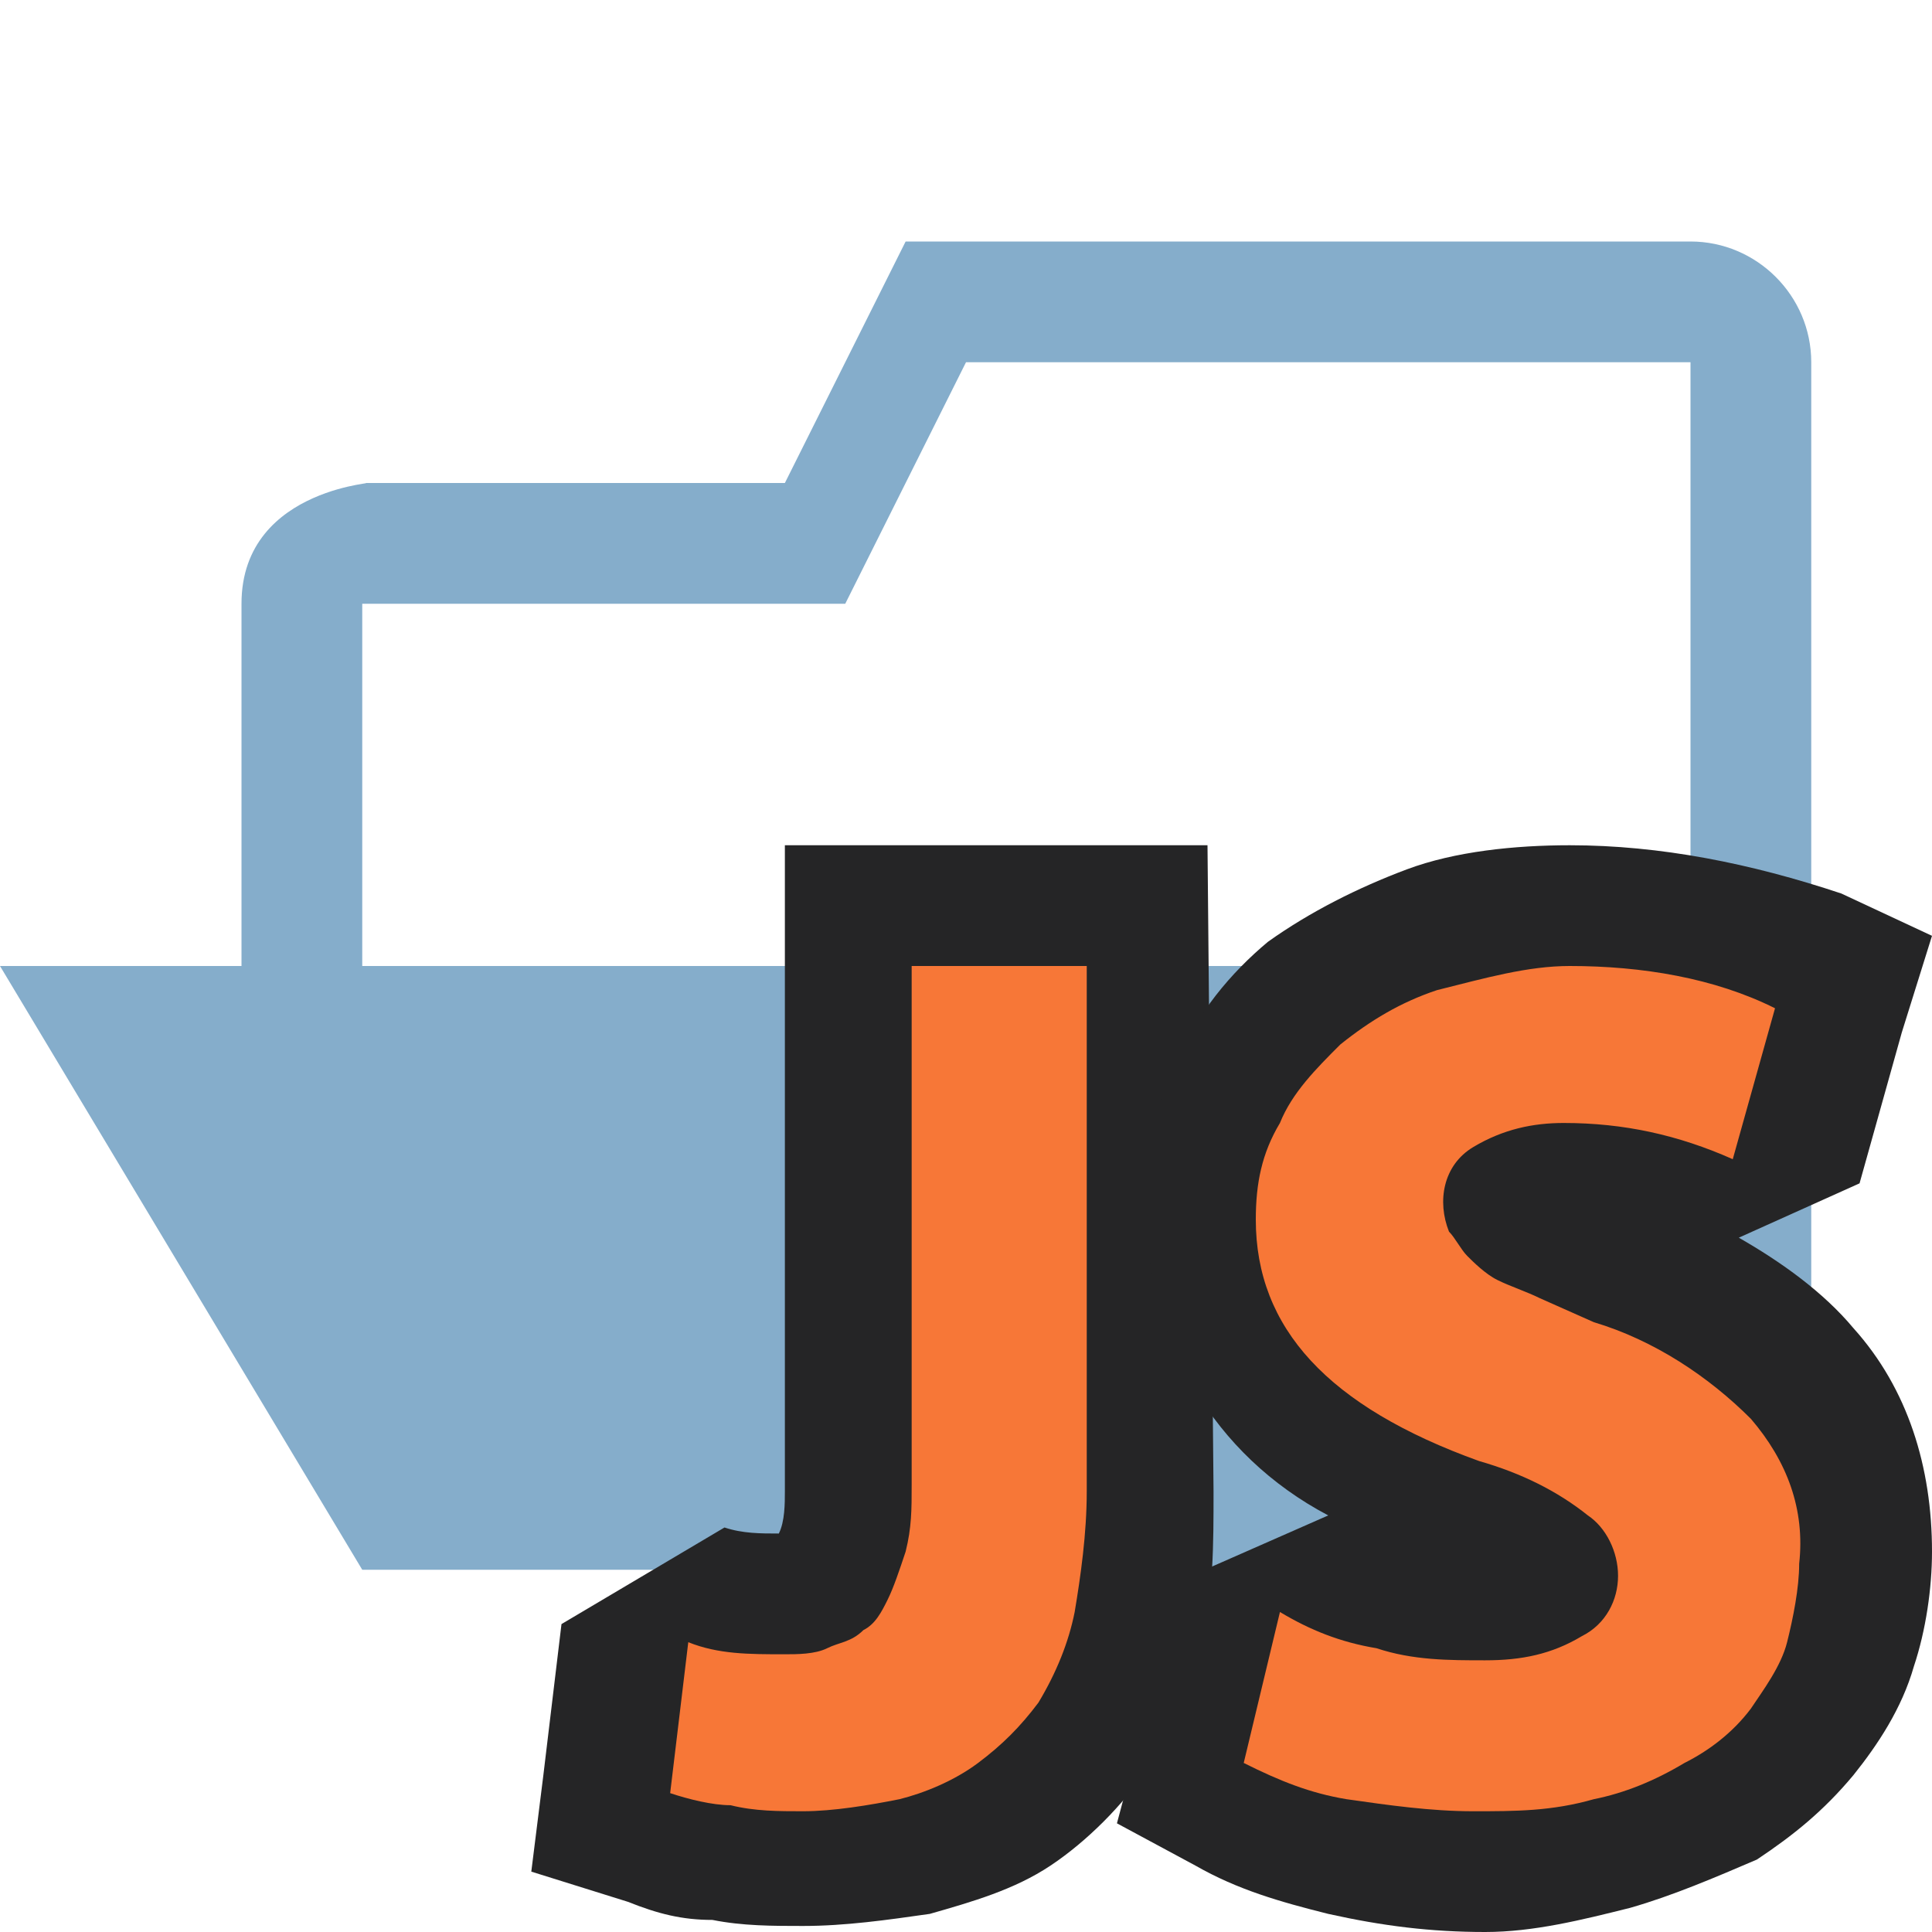 <?xml version="1.0" encoding="utf-8"?>
<!-- Generator: Adobe Illustrator 21.0.0, SVG Export Plug-In . SVG Version: 6.00 Build 0)  -->
<svg version="1.1" id="Ebene_1" xmlns="http://www.w3.org/2000/svg" xmlns:xlink="http://www.w3.org/1999/xlink" x="0px" y="0px"
	 viewBox="0 0 32 32" style="enable-background:new 0 0 32 32;" xml:space="preserve">
<style type="text/css">
	.st0{fill:#85ADCB;}
	.st1{fill:#F77737;}
	.st2{fill:#252526;}
</style>
<title>folder.js.open</title>
<g id="Bases">
	<g id="_编组_">
		<path id="_复合路径_" class="st0" d="M28,4c1.1,0,2,0.9,2,2v18c0,1.1-0.8,2-1.8,2c-0.1,0-0.1,0-0.2,0V6H16l-2,4H6v6h16l6,10H6
			L0,16h4v-6c0-2,2.5-2,2-2h7l2-4H28z"/>
	</g>
</g>
<g id="Overlays">
	<g id="_编组_2">
		<g id="_编组_3">
			<path class="st1" d="M13.2,31c-0.4,0-0.9,0-1.3-0.1c-0.4-0.1-0.8-0.1-1.2-0.3l-0.8-0.3l0.4-3.3l1.3-0.8c0.4,0.1,0.8,0.2,1.2,0.2
				c0.2,0,0.3,0,0.5,0c0.1,0,0.2-0.1,0.2-0.1c0.1,0,0.1-0.1,0.1-0.2c0.1-0.2,0.1-0.3,0.2-0.5C14,25.3,14,25,14,24.7V15h5v9.7
				c0,0.8-0.1,1.5-0.2,2.3c-0.2,0.6-0.4,1.3-0.8,1.8c-0.3,0.5-0.8,1-1.3,1.3c-0.5,0.3-1.1,0.6-1.6,0.7C14.5,30.9,13.9,31,13.2,31z"
				/>
			<path class="st2" d="M18,16v8.7c0,0.7-0.1,1.4-0.2,2c-0.1,0.5-0.3,1-0.6,1.5c-0.3,0.4-0.6,0.7-1,1c-0.4,0.3-0.9,0.5-1.3,0.6
				c-0.5,0.1-1.1,0.2-1.6,0.2c-0.4,0-0.8,0-1.2-0.1c-0.3,0-0.7-0.1-1-0.2l0.3-2.5c0.5,0.2,1,0.2,1.6,0.2c0.2,0,0.5,0,0.7-0.1
				c0.2-0.1,0.4-0.1,0.6-0.3c0.2-0.1,0.3-0.3,0.4-0.5c0.1-0.2,0.2-0.5,0.3-0.8c0.1-0.4,0.1-0.7,0.1-1.1V16H18 M20,14h-7v10.7
				c0,0.2,0,0.5-0.1,0.7l0,0l0,0c-0.3,0-0.6,0-0.9-0.1l-2.7,1.6L9,29.4L8.8,31l1.6,0.5c0.5,0.2,0.9,0.3,1.4,0.3
				c0.5,0.1,1,0.1,1.5,0.1c0.7,0,1.4-0.1,2.1-0.2c0.7-0.2,1.4-0.4,2-0.8c0.6-0.4,1.2-1,1.6-1.6c0.4-0.7,0.7-1.4,0.9-2.1
				c0.2-0.8,0.2-1.6,0.2-2.5L20,14L20,14z"/>
		</g>
		<g id="_编组_4">
			<path class="st1" d="M24.6,31c-0.8,0-1.6-0.1-2.4-0.3c-0.7-0.2-1.3-0.4-1.9-0.7l-0.7-0.4l0.8-3.3l1.4-0.6
				c0.4,0.2,0.9,0.4,1.4,0.5c0.5,0.1,1,0.2,1.5,0.2c0.3,0,0.7,0,1-0.2c0.1,0,0.1-0.1,0.1-0.2c0-0.1,0-0.2-0.1-0.3
				c-0.4-0.3-0.9-0.6-1.5-0.7c-2.9-1-4.4-2.7-4.4-5c0-0.7,0.2-1.4,0.5-2c0.3-0.6,0.7-1.2,1.3-1.6c0.6-0.5,1.3-0.8,2-1
				c0.8-0.2,1.6-0.4,2.4-0.4c1.3,0,2.7,0.2,3.9,0.8l0.8,0.4l-0.9,3.3L28.3,20c-0.7-0.3-1.5-0.5-2.3-0.5c-0.3,0-0.6,0-0.9,0.2
				C25,19.8,25,19.8,25,19.8c0,0.1,0,0.1,0.1,0.1c0.1,0.1,0.2,0.1,0.3,0.2c0.2,0.1,0.4,0.2,0.6,0.3l0.9,0.4c1.1,0.4,2.2,1,3,1.9
				c0.7,0.8,1.1,1.9,1.1,3c0,0.6-0.1,1.1-0.3,1.6c-0.2,0.5-0.5,1-0.8,1.5c-0.4,0.4-0.8,0.8-1.3,1.1c-0.6,0.3-1.2,0.6-1.8,0.7
				C26.1,30.9,25.3,31,24.6,31z"/>
			<path class="st2" d="M26,16c1.2,0,2.4,0.2,3.4,0.7l-0.7,2.5c-0.9-0.4-1.8-0.6-2.8-0.6c-0.5,0-1,0.1-1.5,0.4
				c-0.5,0.3-0.6,0.9-0.4,1.4c0.1,0.1,0.2,0.3,0.3,0.4c0.1,0.1,0.3,0.3,0.5,0.4c0.2,0.1,0.5,0.2,0.7,0.3l0.9,0.4
				c1,0.3,1.9,0.9,2.6,1.6c0.6,0.7,0.9,1.5,0.8,2.4c0,0.4-0.1,0.9-0.2,1.3c-0.1,0.4-0.4,0.8-0.6,1.1c-0.3,0.4-0.7,0.7-1.1,0.9
				c-0.5,0.3-1,0.5-1.5,0.6c-0.7,0.2-1.3,0.2-2,0.2c-0.7,0-1.4-0.1-2.1-0.2c-0.6-0.1-1.1-0.3-1.7-0.6l0.6-2.5c0.5,0.3,1,0.5,1.6,0.6
				c0.6,0.2,1.2,0.2,1.8,0.2c0.6,0,1.1-0.1,1.6-0.4c0.4-0.2,0.6-0.6,0.6-1c0-0.4-0.2-0.8-0.5-1c-0.5-0.4-1.1-0.7-1.8-0.9
				c-2.5-0.9-3.7-2.2-3.7-4c0-0.6,0.1-1.1,0.4-1.6c0.2-0.5,0.6-0.9,1-1.3c0.5-0.4,1-0.7,1.6-0.9C24.6,16.2,25.3,16,26,16 M26,14
				c-0.9,0-1.9,0.1-2.7,0.4c-0.8,0.3-1.6,0.7-2.3,1.2c-0.6,0.5-1.2,1.2-1.5,2c-0.4,0.8-0.6,1.6-0.5,2.5c0,2.1,1.1,4,3,5l-2.5,1.1
				l-0.6,2.5l-0.4,1.5l1.3,0.7c0.7,0.4,1.4,0.6,2.2,0.8c0.9,0.2,1.7,0.3,2.6,0.3c0.8,0,1.6-0.2,2.4-0.4c0.7-0.2,1.4-0.5,2.1-0.8
				c0.6-0.4,1.1-0.8,1.6-1.4c0.4-0.5,0.8-1.1,1-1.8c0.2-0.6,0.3-1.3,0.3-1.9c0-1.4-0.4-2.7-1.3-3.7c-0.5-0.6-1.2-1.1-1.9-1.5l2-0.9
				l0.7-2.5l0.5-1.6l-1.5-0.7C29,14.3,27.5,14,26,14z"/>
		</g>
	</g>
</g>
</svg>
